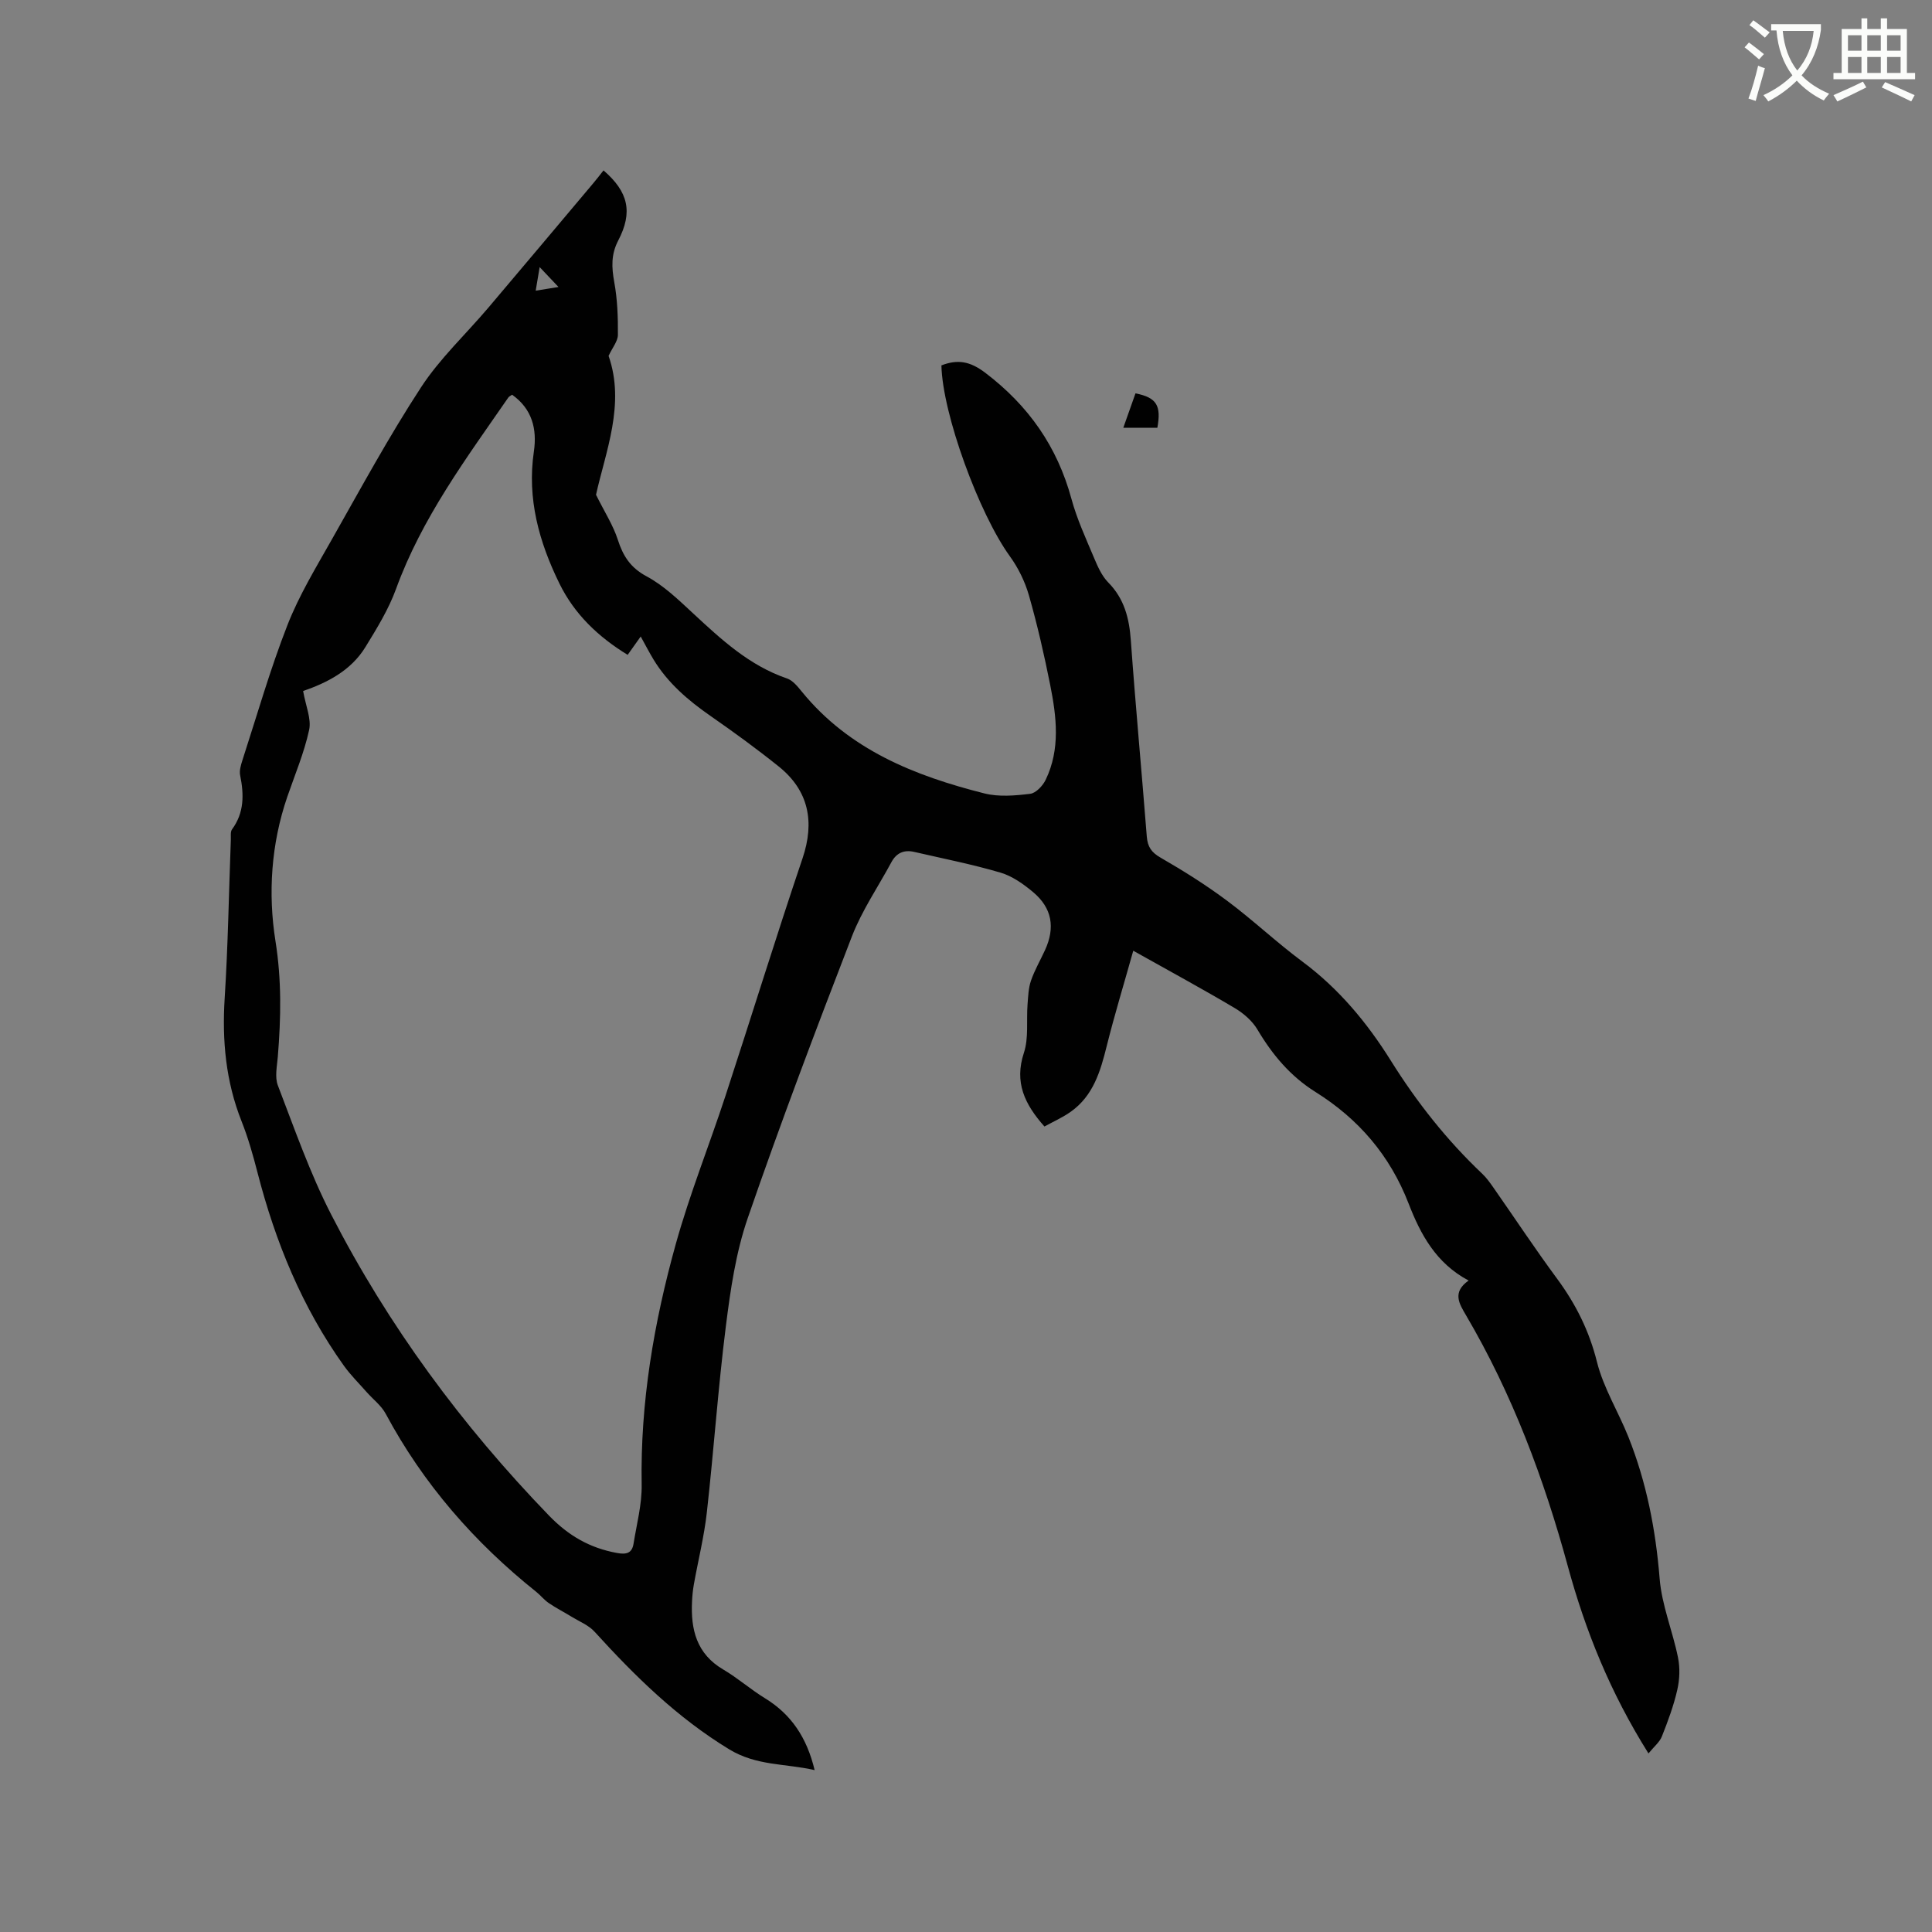 <svg enable-background="new 0 0 400 400" viewBox="0 0 400 400" xmlns="http://www.w3.org/2000/svg"><rect x="0" y="0" width="400" height="400" fill="#808080" stroke="none"/><path d="m362.1 8.8c1.1.8 2.1 1.6 3.1 2.4l-1 1.1c-1.3-1.1-2.3-2-3-2.5zm1.9 4.8c.5.2.9.4 1.4.5-.6 2.3-1.3 4.5-1.9 6.8l-1.5-.5c.8-2.1 1.4-4.3 2-6.8zm-1-9.4c1.3.9 2.4 1.8 3.4 2.5l-1 1.1c-1.4-1.2-2.4-2.1-3.2-2.6zm3.7 2.2v-1.4h10.3v1.2c-.5 3.6-1.8 6.8-4 9.4 1.5 1.6 3.4 2.8 5.7 3.8-.3.4-.7.8-1.1 1.4-2.3-1.1-4.1-2.5-5.6-4.1-1.6 1.6-3.6 3.1-5.9 4.3-.3-.5-.7-.9-1-1.3 2.4-1.1 4.4-2.5 6-4.1-1.9-2.5-3-5.6-3.3-9.3h-1.1zm8.8 0h-6.4c.3 3.3 1.3 6 3 8.2 2-2.3 3.1-5.1 3.4-8.2z" fill="#fbfcfa"/><path d="m385.3 3.8h1.3v2.2h2.8v-2.2h1.3v2.2h4.1v9.1h1.7v1.3h-16.9v-1.3h1.7v-9.1h4.1v-2.2zm.4 13.1.7 1.2c-1.8.9-3.8 1.9-6 2.9-.2-.4-.5-.8-.8-1.3 2.3-1 4.3-1.9 6.1-2.8zm-3.1-6.4h2.8v-3.2h-2.8zm0 4.6h2.8v-3.3h-2.8zm4-4.6h2.8v-3.2h-2.8zm0 4.6h2.8v-3.3h-2.8zm3.7 1.9c2.1.9 4.1 1.8 6.1 2.7l-.7 1.3c-2.2-1.1-4.2-2-6.1-2.9zm3.2-9.7h-2.8v3.2h2.8zm-2.8 7.8h2.8v-3.3h-2.8z" fill="#fbfcfa"/><g fill="#010101"><path d="m341.3 363.03c-7.95-12.66-13.05-25.4-16.69-38.73-4.95-18.16-11.5-35.66-21.06-51.94-1.44-2.45-2.95-4.8.51-7.24-6.77-3.58-9.98-9.63-12.42-15.93-3.87-9.99-10.36-17.53-19.33-23.14-5.14-3.22-8.89-7.69-11.97-12.89-1.06-1.79-2.88-3.37-4.7-4.45-6.64-3.94-13.43-7.62-21.01-11.87-1.92 6.85-3.88 13.26-5.5 19.75-1.3 5.24-2.79 10.29-7.45 13.59-1.69 1.2-3.63 2.05-5.44 3.05-4.09-4.6-6.28-9.13-4.25-15.26 1.01-3.08.5-6.65.75-9.99.13-1.66.18-3.39.71-4.93.75-2.19 1.94-4.23 2.91-6.34 2.14-4.67 1.46-8.71-2.46-12-1.99-1.67-4.31-3.32-6.75-4.04-5.87-1.73-11.89-2.91-17.86-4.29-2.1-.49-3.69.19-4.73 2.12-2.75 5.1-6.09 9.98-8.17 15.34-7.48 19.35-14.82 38.75-21.58 58.36-2.46 7.12-3.57 14.79-4.52 22.31-1.62 12.82-2.5 25.72-3.94 38.56-.56 5.04-1.81 10-2.7 15-.2 1.14-.32 2.31-.37 3.47-.29 5.81.92 10.86 6.45 14.11 3 1.76 5.66 4.12 8.63 5.94 5.48 3.35 8.7 8.19 10.3 14.89-6.1-1.4-12.01-.84-17.7-4.31-10.78-6.56-19.51-15.16-27.87-24.35-1.21-1.33-3.07-2.07-4.66-3.04-1.59-.98-3.27-1.83-4.81-2.88-.96-.65-1.69-1.6-2.6-2.33-12.81-10.23-23.38-22.34-31.15-36.84-.91-1.71-2.61-2.99-3.93-4.48-1.59-1.81-3.32-3.52-4.72-5.46-8.68-12.13-14.21-25.67-17.91-40.04-.92-3.58-1.94-7.18-3.3-10.61-3.27-8.25-4.05-16.72-3.49-25.53.69-10.89.86-21.82 1.27-32.73.03-.74-.12-1.66.25-2.17 2.55-3.47 2.48-7.23 1.68-11.2-.2-.96.15-2.1.46-3.08 3.04-9.36 5.75-18.86 9.33-28.01 2.41-6.17 5.92-11.94 9.2-17.74 6-10.59 11.81-21.31 18.46-31.49 3.9-5.98 9.28-10.99 13.94-16.49 7.26-8.56 14.47-17.16 21.7-25.74.74-.87 1.43-1.78 2.14-2.68 5.16 4.45 6.11 8.65 3.04 14.53-1.49 2.86-1.37 5.53-.82 8.57.66 3.58.79 7.29.76 10.95-.01 1.31-1.12 2.62-1.93 4.35 3.5 10-.65 19.91-2.6 28.76 1.81 3.64 3.56 6.34 4.51 9.3 1.09 3.38 2.6 5.78 5.95 7.58 3.57 1.91 6.63 4.88 9.65 7.68 5.85 5.43 11.65 10.81 19.44 13.47 1.18.4 2.18 1.65 3.03 2.69 9.81 12.07 23.38 17.46 37.83 21.11 2.99.75 6.35.46 9.47.08 1.2-.14 2.62-1.67 3.22-2.91 3.07-6.37 2.24-13.06.93-19.64-1.24-6.23-2.66-12.43-4.4-18.53-.82-2.86-2.22-5.72-3.97-8.13-6.35-8.79-13.93-29.42-14.15-39.49 3.32-1.28 5.88-.9 9.08 1.53 8.95 6.8 14.9 15.28 17.84 26.1 1.13 4.17 2.97 8.15 4.65 12.15.77 1.83 1.62 3.79 2.97 5.16 3.35 3.4 4.35 7.44 4.68 12.03.97 13.53 2.24 27.04 3.3 40.57.17 2.12.94 3.28 2.86 4.38 4.74 2.73 9.4 5.66 13.78 8.93 5.35 3.99 10.22 8.61 15.58 12.59 7.54 5.6 13.4 12.65 18.31 20.51 5.37 8.59 11.57 16.45 18.92 23.41.91.86 1.66 1.93 2.38 2.96 4.37 6.25 8.58 12.63 13.11 18.76 3.88 5.26 6.66 10.81 8.27 17.26 1.34 5.36 4.41 10.28 6.49 15.48 3.76 9.42 5.66 19.21 6.48 29.35.44 5.51 2.69 10.85 3.8 16.34.44 2.15.35 4.57-.15 6.72-.75 3.29-1.94 6.49-3.19 9.64-.46 1.17-1.61 2.08-2.77 3.51zm-278.54-219.96c.54 3.11 1.74 5.77 1.24 8.07-1.03 4.73-2.95 9.26-4.53 13.86-3.34 9.74-4 20-2.44 29.82 1.3 8.14 1.14 15.94.49 23.94-.16 1.99-.66 4.23.01 5.97 3.45 8.99 6.64 18.15 11.02 26.69 11.83 23.05 27.08 43.71 45.11 62.36 4.04 4.18 8.45 6.71 14.04 7.74 1.98.37 3.15.07 3.47-1.92.65-4.06 1.75-8.15 1.68-12.22-.3-17.01 2.54-33.58 7.07-49.84 2.89-10.37 6.92-20.41 10.28-30.65 5.37-16.38 10.44-32.86 15.96-49.19 2.54-7.53 1.31-14.01-4.96-19.03-4.54-3.64-9.26-7.08-14.04-10.4-4.67-3.24-8.9-6.85-11.87-11.75-.89-1.47-1.68-3.01-2.64-4.74-1 1.41-1.78 2.51-2.7 3.8-6.1-3.73-11.01-8.41-14.13-14.77-4.22-8.61-6.72-17.57-5.29-27.31.69-4.68-.36-8.84-4.51-11.78-.31.23-.63.36-.79.6-8.73 12.62-17.9 24.94-23.23 39.6-1.54 4.23-3.97 8.18-6.34 12.04-3.02 4.93-7.98 7.4-12.9 9.11zm52.87-83.65c-1.35-1.43-2.4-2.54-3.9-4.12-.33 1.98-.55 3.24-.82 4.88 1.59-.26 2.88-.47 4.72-.76z"/><path d="m235.09 81.44c4.4.87 5.36 2.53 4.53 7.12-2.14 0-4.31 0-7.05 0 .88-2.5 1.69-4.78 2.52-7.12z"/></g></svg>